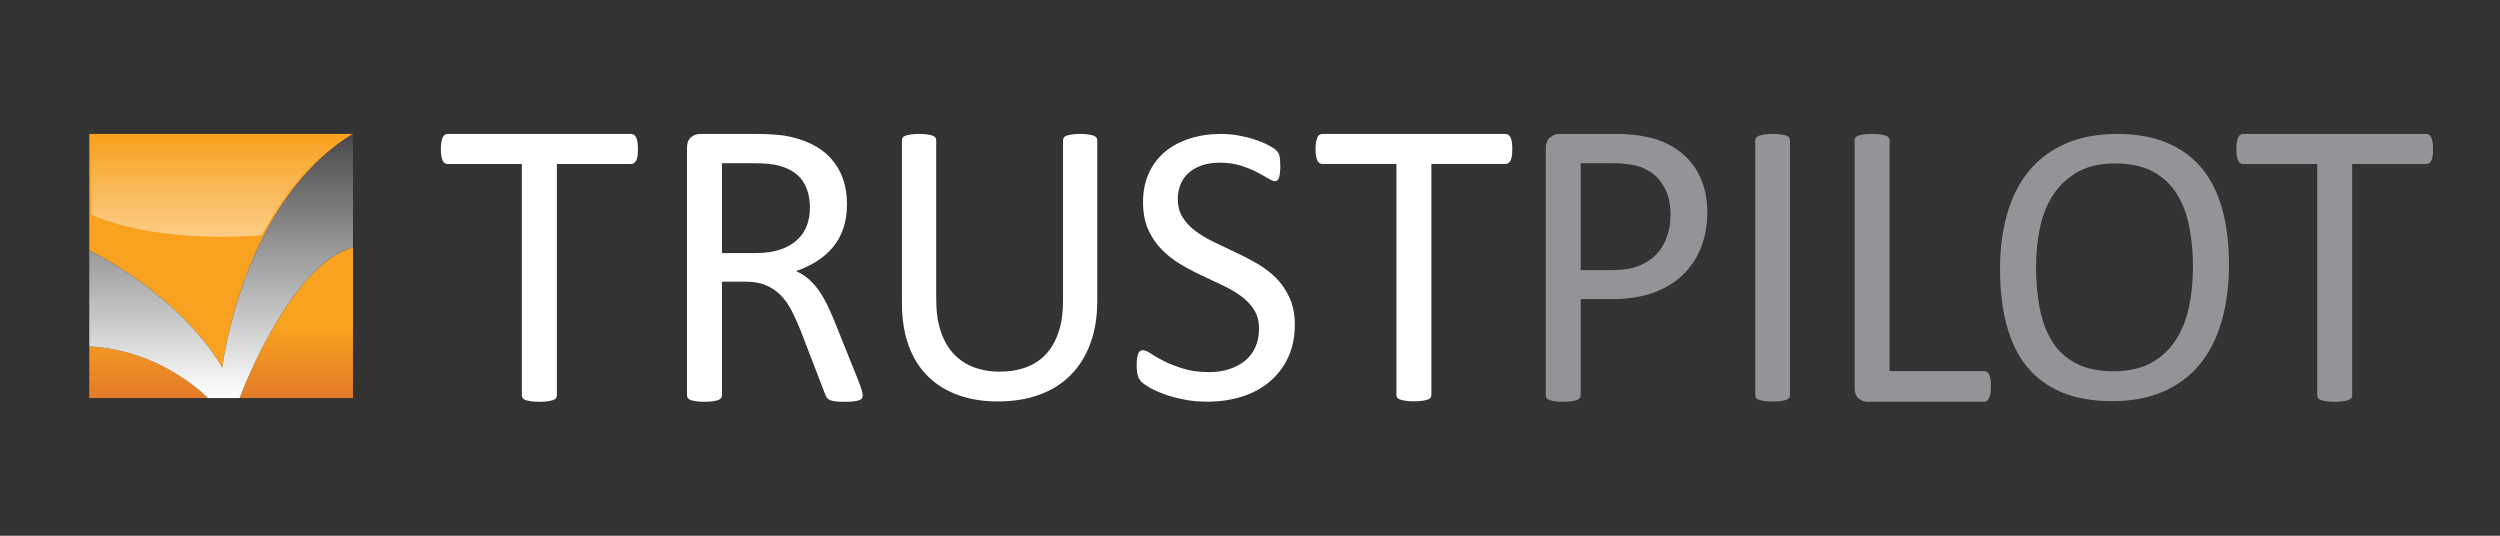 <?xml version="1.0" encoding="UTF-8"?>
<svg width="112px" height="24px" viewBox="0 0 112 24" version="1.1" xmlns="http://www.w3.org/2000/svg" xmlns:xlink="http://www.w3.org/1999/xlink">
    <rect x="0" y="0" width="112" height="24" fill="#333333" stroke="none"/>
    <!-- Generator: sketchtool 49.3 (51167) - http://www.bohemiancoding.com/sketch -->
    <title>7EBC82FC-D2BE-4699-A0B7-BD493D0688F2</title>
    <desc>Created with sketchtool.</desc>
    <defs>
        <linearGradient x1="50%" y1="100%" x2="50%" y2="0%" id="linearGradient-1">
            <stop stop-color="#E37A27" offset="0%"></stop>
            <stop stop-color="#F9A220" offset="47.2%"></stop>
        </linearGradient>
        <linearGradient x1="49.999%" y1="100%" x2="49.999%" y2="0%" id="linearGradient-2">
            <stop stop-color="#FFFFFF" offset="0%"></stop>
            <stop stop-color="#F9A220" offset="100%"></stop>
        </linearGradient>
        <linearGradient x1="50%" y1="0.395%" x2="50%" y2="99.605%" id="linearGradient-3">
            <stop stop-color="#4A484A" offset="0%"></stop>
            <stop stop-color="#FFFFFF" offset="100%"></stop>
        </linearGradient>
    </defs>
    <g id="Symbols" stroke="none" stroke-width="1" fill="none" fill-rule="evenodd">
        <g id="trustpilot" fill-rule="nonzero">
            <g transform="translate(4, 6)">
                <path d="M24.578,0.684 C24.578,0.799 24.572,0.902 24.56,0.987 C24.547,1.075 24.528,1.144 24.5,1.196 C24.473,1.248 24.439,1.286 24.401,1.311 C24.36,1.336 24.316,1.348 24.267,1.348 L20.948,1.348 L20.948,11.703 C20.948,11.754 20.935,11.796 20.911,11.833 C20.887,11.87 20.844,11.9 20.784,11.921 C20.722,11.942 20.642,11.961 20.542,11.977 C20.442,11.991 20.316,12 20.164,12 C20.018,12 19.893,11.99 19.79,11.977 C19.685,11.961 19.604,11.942 19.543,11.921 C19.482,11.9 19.441,11.87 19.416,11.833 C19.391,11.796 19.379,11.754 19.379,11.703 L19.379,1.348 L16.059,1.348 C16.01,1.348 15.967,1.336 15.927,1.311 C15.888,1.286 15.856,1.247 15.832,1.196 C15.807,1.144 15.787,1.075 15.772,0.987 C15.757,0.902 15.75,0.799 15.75,0.684 C15.75,0.566 15.757,0.463 15.772,0.375 C15.787,0.284 15.807,0.212 15.832,0.157 C15.856,0.103 15.888,0.062 15.927,0.037 C15.967,0.013 16.01,0 16.059,0 L24.267,0 C24.316,0 24.36,0.013 24.401,0.037 C24.439,0.062 24.473,0.103 24.5,0.157 C24.528,0.212 24.547,0.284 24.56,0.375 C24.572,0.463 24.578,0.566 24.578,0.684 Z M34.648,11.703 C34.648,11.754 34.639,11.796 34.618,11.833 C34.601,11.87 34.562,11.902 34.501,11.924 C34.44,11.95 34.356,11.967 34.246,11.981 C34.137,11.993 33.99,12 33.808,12 C33.65,12 33.52,11.993 33.42,11.981 C33.321,11.968 33.24,11.948 33.179,11.92 C33.118,11.894 33.07,11.855 33.038,11.805 C33.003,11.756 32.975,11.696 32.95,11.62 L31.866,8.805 C31.738,8.486 31.604,8.191 31.469,7.924 C31.332,7.657 31.169,7.427 30.98,7.231 C30.792,7.038 30.57,6.887 30.315,6.78 C30.06,6.672 29.753,6.618 29.395,6.618 L28.345,6.618 L28.345,11.703 C28.345,11.754 28.332,11.796 28.303,11.833 C28.276,11.87 28.235,11.9 28.176,11.921 C28.117,11.942 28.04,11.961 27.94,11.977 C27.839,11.991 27.713,12 27.561,12 C27.409,12 27.283,11.99 27.183,11.977 C27.082,11.961 27.001,11.942 26.94,11.921 C26.88,11.9 26.839,11.87 26.813,11.833 C26.789,11.796 26.777,11.754 26.777,11.703 L26.777,0.647 C26.777,0.407 26.839,0.239 26.965,0.143 C27.089,0.048 27.22,1.42108547e-14 27.361,1.42108547e-14 L29.868,1.42108547e-14 C30.166,1.42108547e-14 30.414,0.009 30.612,0.024 C30.809,0.038 30.987,0.057 31.145,0.075 C31.601,0.155 32.004,0.281 32.354,0.453 C32.703,0.625 32.997,0.843 33.235,1.109 C33.471,1.372 33.649,1.676 33.767,2.017 C33.886,2.358 33.945,2.735 33.945,3.147 C33.945,3.548 33.891,3.906 33.784,4.223 C33.678,4.539 33.526,4.819 33.325,5.063 C33.124,5.306 32.885,5.516 32.604,5.695 C32.325,5.874 32.011,6.024 31.664,6.147 C31.861,6.233 32.036,6.342 32.194,6.474 C32.352,6.607 32.499,6.766 32.636,6.949 C32.773,7.135 32.902,7.347 33.025,7.589 C33.145,7.826 33.267,8.098 33.389,8.401 L34.446,11.03 C34.532,11.252 34.586,11.408 34.611,11.496 C34.634,11.586 34.648,11.654 34.648,11.703 Z M32.285,3.314 C32.285,2.846 32.182,2.45 31.975,2.128 C31.768,1.806 31.422,1.572 30.936,1.431 C30.783,1.388 30.612,1.358 30.42,1.338 C30.228,1.32 29.978,1.311 29.668,1.311 L28.345,1.311 L28.345,5.336 L29.877,5.336 C30.291,5.336 30.647,5.284 30.949,5.183 C31.25,5.081 31.501,4.94 31.701,4.758 C31.902,4.576 32.049,4.363 32.144,4.117 C32.238,3.871 32.285,3.603 32.285,3.314 Z M45.158,7.469 C45.158,8.184 45.057,8.822 44.85,9.382 C44.644,9.943 44.349,10.416 43.965,10.804 C43.582,11.191 43.115,11.484 42.564,11.684 C42.015,11.886 41.389,11.985 40.689,11.985 C40.047,11.985 39.465,11.891 38.937,11.703 C38.412,11.516 37.959,11.239 37.582,10.871 C37.205,10.505 36.915,10.045 36.712,9.497 C36.509,8.945 36.407,8.309 36.407,7.589 L36.407,0.291 C36.407,0.243 36.418,0.201 36.442,0.163 C36.466,0.127 36.508,0.099 36.567,0.078 C36.627,0.057 36.705,0.038 36.801,0.024 C36.896,0.008 37.022,1.42108547e-14 37.178,1.42108547e-14 C37.322,1.42108547e-14 37.444,0.008 37.546,0.024 C37.647,0.038 37.727,0.057 37.784,0.078 C37.84,0.099 37.881,0.127 37.906,0.163 C37.93,0.201 37.942,0.243 37.942,0.291 L37.942,7.396 C37.942,7.942 38.007,8.418 38.138,8.822 C38.271,9.229 38.461,9.566 38.709,9.836 C38.956,10.106 39.256,10.31 39.607,10.445 C39.956,10.581 40.35,10.65 40.788,10.65 C41.236,10.65 41.635,10.584 41.985,10.449 C42.336,10.317 42.632,10.117 42.875,9.85 C43.117,9.583 43.302,9.253 43.43,8.858 C43.56,8.466 43.624,8.006 43.624,7.478 L43.624,0.291 C43.624,0.243 43.636,0.201 43.66,0.163 C43.684,0.127 43.726,0.099 43.785,0.078 C43.846,0.057 43.925,0.038 44.023,0.024 C44.122,0.008 44.247,1.42108547e-14 44.396,1.42108547e-14 C44.54,1.42108547e-14 44.661,0.008 44.759,0.024 C44.858,0.038 44.936,0.057 44.992,0.078 C45.05,0.099 45.091,0.127 45.119,0.163 C45.146,0.201 45.158,0.243 45.158,0.291 L45.158,7.469 L45.158,7.469 Z M54.007,8.554 C54.007,9.102 53.906,9.588 53.708,10.014 C53.509,10.44 53.233,10.801 52.881,11.098 C52.528,11.396 52.113,11.62 51.635,11.77 C51.157,11.919 50.644,11.995 50.092,11.995 C49.706,11.995 49.349,11.963 49.021,11.894 C48.69,11.829 48.397,11.749 48.139,11.652 C47.881,11.556 47.664,11.457 47.489,11.356 C47.314,11.253 47.193,11.167 47.126,11.094 C47.056,11.022 47.005,10.93 46.974,10.82 C46.941,10.708 46.924,10.559 46.924,10.373 C46.924,10.242 46.93,10.133 46.942,10.045 C46.954,9.958 46.972,9.887 46.996,9.833 C47.019,9.779 47.049,9.742 47.084,9.721 C47.12,9.7 47.162,9.69 47.209,9.69 C47.291,9.69 47.409,9.741 47.56,9.842 C47.712,9.945 47.906,10.057 48.144,10.175 C48.38,10.297 48.667,10.409 49.001,10.512 C49.336,10.617 49.723,10.671 50.162,10.671 C50.494,10.671 50.799,10.627 51.075,10.536 C51.351,10.445 51.588,10.318 51.788,10.153 C51.984,9.988 52.138,9.785 52.245,9.545 C52.35,9.306 52.404,9.032 52.404,8.726 C52.404,8.395 52.33,8.112 52.183,7.879 C52.034,7.645 51.839,7.44 51.595,7.262 C51.351,7.086 51.075,6.923 50.763,6.777 C50.452,6.629 50.133,6.479 49.807,6.326 C49.48,6.174 49.162,6.004 48.854,5.817 C48.546,5.631 48.271,5.413 48.028,5.16 C47.784,4.908 47.586,4.611 47.435,4.273 C47.284,3.935 47.208,3.527 47.208,3.054 C47.208,2.566 47.296,2.134 47.472,1.753 C47.645,1.37 47.889,1.051 48.201,0.793 C48.512,0.536 48.883,0.338 49.313,0.203 C49.742,0.067 50.207,0 50.705,0 C50.96,0 51.216,0.024 51.475,0.067 C51.732,0.113 51.976,0.173 52.204,0.248 C52.433,0.323 52.635,0.407 52.814,0.499 C52.99,0.592 53.109,0.668 53.164,0.726 C53.222,0.782 53.258,0.827 53.276,0.86 C53.295,0.893 53.309,0.936 53.321,0.986 C53.332,1.037 53.342,1.098 53.347,1.171 C53.353,1.243 53.357,1.335 53.357,1.449 C53.357,1.558 53.351,1.654 53.343,1.737 C53.335,1.822 53.32,1.893 53.302,1.95 C53.285,2.006 53.259,2.049 53.227,2.076 C53.194,2.102 53.157,2.117 53.116,2.117 C53.05,2.117 52.949,2.074 52.808,1.989 C52.67,1.906 52.5,1.812 52.297,1.706 C52.095,1.601 51.856,1.506 51.582,1.418 C51.305,1.332 50.995,1.287 50.651,1.287 C50.331,1.287 50.052,1.332 49.815,1.418 C49.578,1.506 49.381,1.622 49.228,1.764 C49.073,1.909 48.958,2.08 48.881,2.277 C48.804,2.476 48.765,2.687 48.765,2.909 C48.765,3.232 48.839,3.511 48.988,3.746 C49.136,3.981 49.333,4.188 49.579,4.367 C49.826,4.547 50.106,4.712 50.42,4.861 C50.735,5.011 51.055,5.164 51.381,5.318 C51.708,5.471 52.026,5.639 52.342,5.821 C52.656,6.005 52.935,6.22 53.184,6.469 C53.428,6.72 53.627,7.013 53.778,7.353 C53.931,7.693 54.007,8.092 54.007,8.554 Z M63.75,0.682 C63.75,0.799 63.744,0.9 63.732,0.985 C63.719,1.072 63.7,1.142 63.673,1.194 C63.646,1.246 63.611,1.284 63.572,1.309 C63.533,1.334 63.488,1.345 63.44,1.345 L60.126,1.345 L60.126,11.684 C60.126,11.732 60.114,11.776 60.09,11.812 C60.066,11.849 60.023,11.879 59.963,11.901 C59.902,11.922 59.822,11.94 59.721,11.955 C59.62,11.971 59.495,11.979 59.344,11.979 C59.197,11.979 59.072,11.971 58.971,11.955 C58.866,11.94 58.785,11.922 58.725,11.901 C58.664,11.879 58.622,11.849 58.597,11.812 C58.573,11.776 58.56,11.733 58.56,11.684 L58.56,1.345 L55.247,1.345 C55.198,1.345 55.154,1.334 55.114,1.308 C55.075,1.284 55.043,1.246 55.019,1.193 C54.996,1.142 54.975,1.071 54.959,0.985 C54.944,0.9 54.936,0.799 54.936,0.682 C54.936,0.566 54.944,0.461 54.959,0.374 C54.975,0.284 54.996,0.211 55.019,0.157 C55.043,0.103 55.075,0.062 55.114,0.037 C55.154,0.013 55.198,1.50990331e-14 55.247,1.50990331e-14 L63.44,1.50990331e-14 C63.488,1.50990331e-14 63.533,0.013 63.572,0.037 C63.611,0.062 63.646,0.103 63.673,0.157 C63.7,0.211 63.719,0.284 63.732,0.374 C63.744,0.461 63.75,0.566 63.75,0.682 Z" id="Shape" fill="#FFFFFF"></path>
                <path d="M72.488,3.498 C72.488,4.095 72.391,4.633 72.195,5.114 C72.001,5.594 71.724,6.004 71.362,6.34 C71.002,6.68 70.559,6.942 70.033,7.126 C69.509,7.311 68.883,7.402 68.153,7.402 L66.816,7.402 L66.816,11.703 C66.816,11.754 66.801,11.796 66.775,11.833 C66.747,11.87 66.705,11.9 66.647,11.92 C66.59,11.942 66.51,11.961 66.41,11.977 C66.311,11.99 66.185,12 66.033,12 C65.882,12 65.755,11.99 65.656,11.977 C65.554,11.961 65.474,11.942 65.414,11.92 C65.352,11.9 65.31,11.87 65.286,11.833 C65.262,11.796 65.25,11.754 65.25,11.703 L65.25,0.684 C65.25,0.438 65.314,0.263 65.441,0.157 C65.569,0.052 65.71,0 65.869,0 L68.39,0 C68.646,0 68.889,0.01 69.124,0.033 C69.357,0.054 69.634,0.1 69.951,0.171 C70.27,0.242 70.595,0.374 70.926,0.568 C71.257,0.762 71.537,1 71.767,1.283 C71.999,1.566 72.176,1.894 72.3,2.266 C72.425,2.639 72.488,3.049 72.488,3.498 Z M70.84,3.627 C70.84,3.141 70.75,2.736 70.57,2.41 C70.392,2.084 70.17,1.84 69.906,1.68 C69.642,1.52 69.369,1.418 69.088,1.376 C68.805,1.334 68.53,1.311 68.263,1.311 L66.816,1.311 L66.816,6.101 L68.227,6.101 C68.7,6.101 69.094,6.039 69.405,5.916 C69.718,5.792 69.981,5.624 70.192,5.404 C70.405,5.186 70.566,4.925 70.676,4.62 C70.784,4.316 70.84,3.984 70.84,3.627 Z M76.192,11.696 C76.192,11.744 76.18,11.788 76.156,11.824 C76.131,11.86 76.089,11.889 76.028,11.91 C75.968,11.932 75.889,11.95 75.789,11.966 C75.691,11.981 75.564,11.988 75.413,11.988 C75.269,11.988 75.145,11.981 75.043,11.966 C74.939,11.95 74.857,11.932 74.798,11.91 C74.738,11.889 74.695,11.86 74.671,11.824 C74.648,11.788 74.636,11.744 74.636,11.696 L74.636,0.294 C74.636,0.244 74.649,0.201 74.675,0.165 C74.703,0.129 74.747,0.1 74.812,0.08 C74.875,0.058 74.956,0.038 75.055,0.024 C75.156,0.009 75.275,0 75.413,0 C75.564,0 75.69,0.009 75.789,0.024 C75.889,0.038 75.968,0.058 76.028,0.08 C76.089,0.1 76.132,0.129 76.156,0.165 C76.18,0.202 76.192,0.244 76.192,0.294 L76.192,11.696 Z M85.193,11.308 C85.193,11.429 85.188,11.533 85.176,11.616 C85.163,11.699 85.144,11.771 85.115,11.829 C85.089,11.887 85.056,11.931 85.016,11.957 C84.978,11.985 84.931,12 84.875,12 L79.668,12 C79.528,12 79.398,11.952 79.273,11.856 C79.149,11.761 79.087,11.593 79.087,11.353 L79.087,0.296 C79.087,0.247 79.097,0.203 79.122,0.167 C79.147,0.13 79.189,0.1 79.249,0.079 C79.311,0.058 79.392,0.039 79.496,0.024 C79.598,0.009 79.723,0 79.87,0 C80.02,0 80.146,0.009 80.246,0.024 C80.347,0.039 80.426,0.058 80.487,0.079 C80.548,0.1 80.591,0.13 80.615,0.167 C80.639,0.203 80.652,0.247 80.652,0.296 L80.652,10.624 L84.874,10.624 C84.931,10.624 84.978,10.638 85.016,10.666 C85.056,10.693 85.089,10.734 85.115,10.786 C85.144,10.838 85.163,10.907 85.176,10.994 C85.188,11.08 85.193,11.184 85.193,11.308 Z M95.858,5.852 C95.858,6.791 95.748,7.639 95.529,8.395 C95.311,9.149 94.984,9.792 94.549,10.323 C94.116,10.852 93.571,11.259 92.915,11.544 C92.26,11.829 91.493,11.971 90.62,11.971 C89.757,11.971 89.011,11.841 88.382,11.582 C87.753,11.32 87.232,10.941 86.821,10.443 C86.411,9.947 86.105,9.329 85.904,8.592 C85.703,7.855 85.601,7.007 85.601,6.05 C85.601,5.133 85.712,4.301 85.93,3.55 C86.148,2.802 86.477,2.165 86.915,1.64 C87.352,1.115 87.898,0.712 88.555,0.428 C89.211,0.144 89.975,0 90.85,0 C91.694,0 92.43,0.13 93.057,0.387 C93.682,0.645 94.204,1.021 94.621,1.514 C95.037,2.009 95.347,2.621 95.551,3.348 C95.755,4.075 95.858,4.91 95.858,5.852 Z M94.245,5.959 C94.245,5.3 94.187,4.687 94.072,4.12 C93.956,3.555 93.764,3.064 93.496,2.647 C93.228,2.231 92.869,1.905 92.421,1.671 C91.972,1.439 91.417,1.322 90.756,1.322 C90.095,1.322 89.54,1.448 89.091,1.699 C88.643,1.951 88.279,2.285 87.999,2.705 C87.717,3.125 87.518,3.615 87.396,4.174 C87.275,4.735 87.215,5.324 87.215,5.941 C87.215,6.624 87.271,7.253 87.383,7.829 C87.495,8.402 87.685,8.899 87.949,9.314 C88.216,9.732 88.572,10.056 89.016,10.286 C89.461,10.517 90.021,10.632 90.695,10.632 C91.361,10.632 91.922,10.506 92.377,10.254 C92.83,10.002 93.197,9.664 93.474,9.235 C93.751,8.805 93.949,8.31 94.067,7.748 C94.185,7.185 94.245,6.588 94.245,5.959 Z M105,0.684 C105,0.799 104.994,0.902 104.981,0.987 C104.97,1.075 104.949,1.144 104.921,1.196 C104.895,1.248 104.862,1.286 104.822,1.311 C104.783,1.336 104.739,1.348 104.691,1.348 L101.378,1.348 L101.378,11.703 C101.378,11.754 101.365,11.796 101.339,11.833 C101.316,11.87 101.274,11.9 101.213,11.92 C101.152,11.942 101.072,11.961 100.971,11.977 C100.873,11.99 100.746,12 100.594,12 C100.449,12 100.323,11.99 100.221,11.977 C100.118,11.961 100.035,11.942 99.975,11.92 C99.915,11.9 99.872,11.87 99.848,11.833 C99.824,11.796 99.812,11.754 99.812,11.703 L99.812,1.348 L96.497,1.348 C96.45,1.348 96.406,1.336 96.367,1.311 C96.327,1.286 96.295,1.247 96.27,1.196 C96.247,1.144 96.226,1.075 96.211,0.987 C96.195,0.902 96.189,0.799 96.189,0.684 C96.189,0.566 96.196,0.463 96.211,0.375 C96.226,0.284 96.247,0.212 96.27,0.157 C96.295,0.103 96.327,0.062 96.367,0.037 C96.406,0.013 96.45,0 96.497,0 L104.691,0 C104.739,0 104.783,0.013 104.822,0.037 C104.862,0.062 104.895,0.103 104.921,0.157 C104.949,0.212 104.97,0.284 104.981,0.375 C104.994,0.463 105,0.566 105,0.684 Z" id="Shape" fill="#929497"></path>
                <g id="Group">
                    <path d="M0,0 L0,5.22 C0,5.22 3.952,7.101 5.959,10.465 C5.959,10.465 6.844,3.037 11.813,0 L0,0 Z" id="Shape" fill="#F9A220"></path>
                    <path d="M0,9.521 L0,11.832 L5.311,11.832 C5.311,11.832 3.287,9.678 0,9.521 Z M6.736,11.832 L11.813,11.832 L11.813,5.084 C8.94,5.862 6.736,11.832 6.736,11.832 Z" id="Shape" fill="url(#linearGradient-1)"></path>
                    <path d="M0.079,0.079 L11.688,0.078 C11.688,0.078 9.783,0.751 7.73,4.535 C7.73,4.535 3.24,4.992 0.09,3.621 L0.079,0.079 Z" id="Shape" fill="url(#linearGradient-2)" opacity="0.5"></path>
                    <path d="M5.959,10.465 C3.952,7.101 0,5.22 0,5.22 L0,9.521 C3.28,9.682 5.311,11.832 5.311,11.832 L6.736,11.832 C6.736,11.832 8.94,5.862 11.813,5.084 L11.813,0 L11.798,0.009 C6.842,3.051 5.959,10.465 5.959,10.465 Z" id="Shape" fill="url(#linearGradient-3)"></path>
                </g>
            </g>
        </g>
    </g>
</svg>